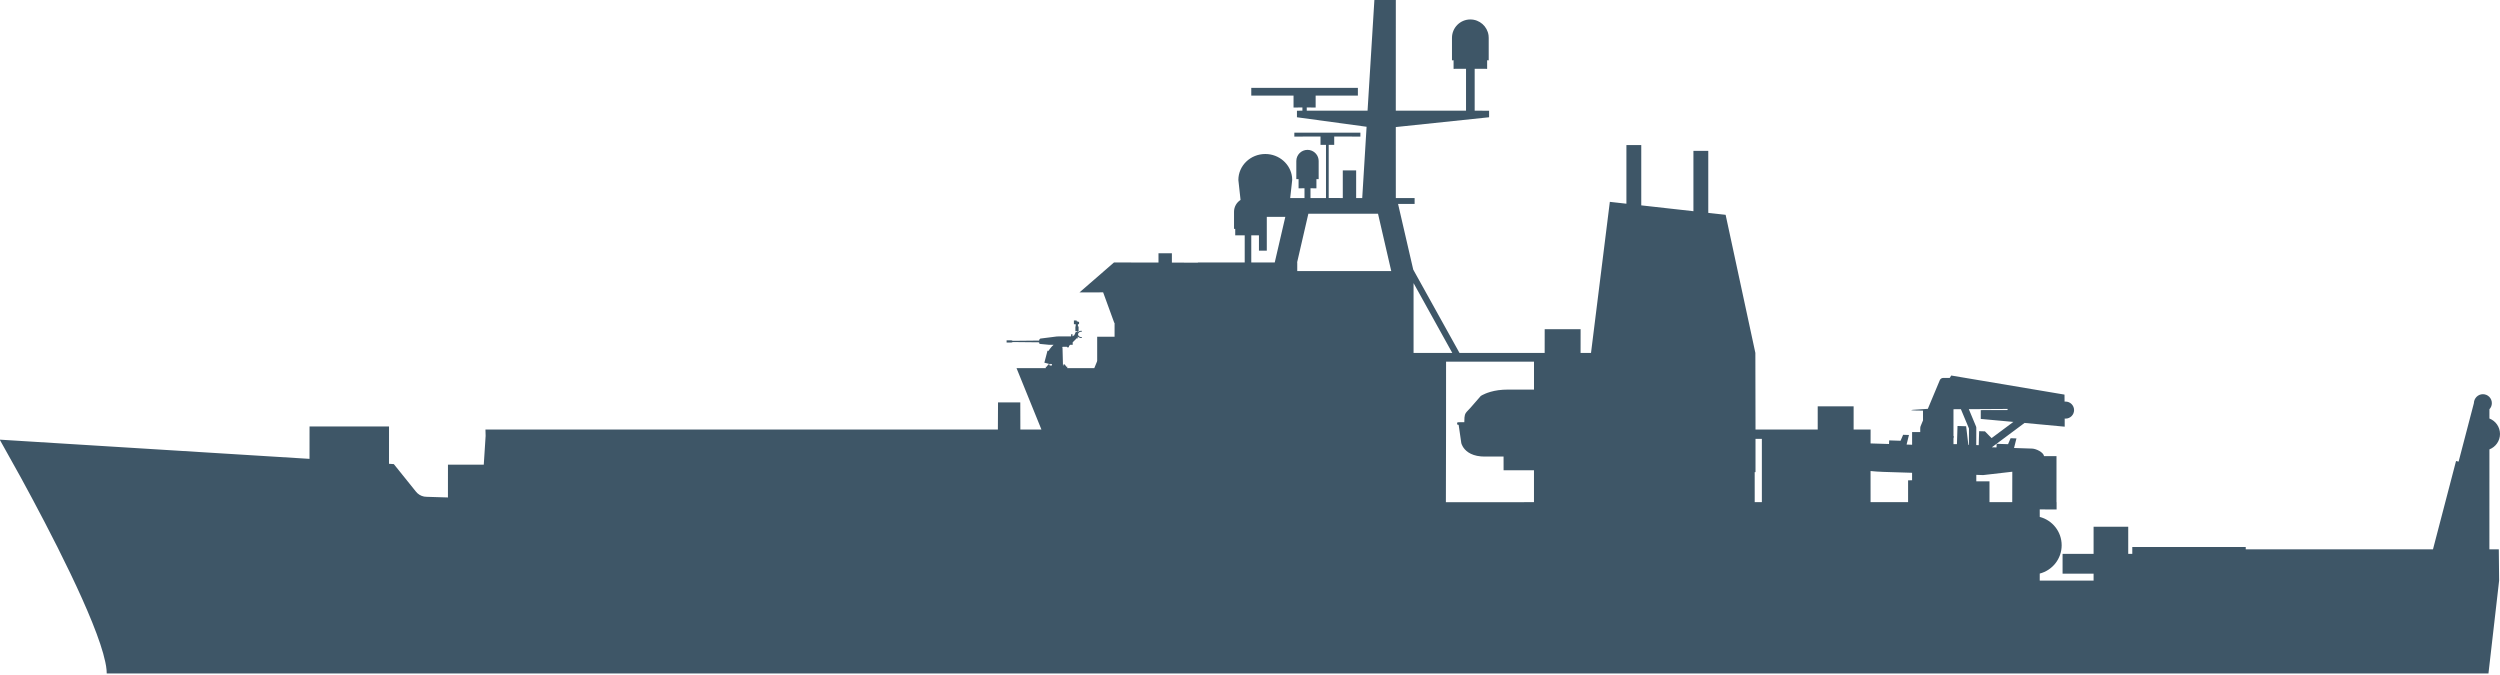<?xml version="1.0" encoding="UTF-8"?>
<svg width="200px" height="54px" viewBox="0 0 200 54" version="1.1"
     xmlns="http://www.w3.org/2000/svg" xmlns:xlink="http://www.w3.org/1999/xlink">
    <title>Silhouettes/Echo Class Survey Ship</title>
    <defs>
        <path d="M111.666,-3.55271368e-15 L111.664,8.855 L117.282,8.855 L117.282,5.505 L116.286,5.507 L116.286,4.823 L116.158,4.825 L116.158,3.029 C116.158,2.215 116.816,1.557 117.627,1.557 C118.371,1.557 118.986,2.11 119.084,2.829 L119.097,3.029 L119.097,4.825 L118.971,4.823 L118.971,5.507 L117.974,5.505 L117.974,8.855 L119.127,8.857 L119.127,9.381 L111.664,10.164 L111.666,15.845 L113.169,15.845 L113.169,16.315 L111.845,16.315 L113.058,21.567 L116.76,28.234 L123.573,28.234 L123.575,26.334 L126.448,26.334 L126.446,28.234 L127.281,28.234 L128.787,16.148 L130.113,16.297 L130.113,11.604 L131.301,11.604 L131.301,16.429 L135.474,16.896 L135.474,12.067 L136.662,12.067 L136.662,17.031 L138.05,17.185 L140.429,28.232 L140.441,34.363 L145.417,34.365 L145.417,32.505 L148.29,32.505 L148.29,34.365 L149.648,34.365 L149.646,35.474 L151.122,35.52 L151.133,35.231 L152.045,35.261 L152.25,34.784 L152.717,34.798 L152.527,35.564 L152.968,35.58 L152.968,34.567 L153.618,34.567 L153.62,34.222 C153.62,34.184 153.628,34.146 153.642,34.11 L153.841,33.632 L153.839,32.85 L153.269,32.84 L152.961,32.825 C152.864,32.814 152.888,32.801 153.034,32.785 L154.226,32.707 L155.185,30.414 C155.231,30.304 155.34,30.234 155.456,30.234 L155.982,30.232 L156.098,30.041 L165.16,31.568 L165.166,32.13 L165.244,32.126 C165.621,32.126 165.926,32.433 165.926,32.808 C165.926,33.183 165.621,33.49 165.244,33.49 L165.176,33.482 L165.176,34.134 L161.964,33.835 L159.348,35.783 L159.721,35.793 L159.731,35.506 L160.644,35.534 L160.849,35.057 L161.316,35.073 L161.123,35.839 L162.568,35.887 C162.882,35.899 163.468,36.168 163.525,36.49 L164.52,36.489 L164.518,40.173 L164.528,40.175 L164.528,40.756 L163.178,40.754 L163.18,41.354 C164.188,41.614 164.933,42.529 164.933,43.619 C164.933,44.709 164.188,45.625 163.18,45.885 L163.178,46.446 L167.487,46.446 L167.487,45.896 L165.006,45.896 L165.006,44.311 L167.487,44.311 L167.487,42.137 L170.258,42.137 L170.258,44.311 L170.583,44.311 L170.583,43.758 L179.659,43.758 L179.659,43.946 L194.639,43.944 L196.483,36.88 L196.688,36.93 L197.91,32.256 C197.92,31.855 198.239,31.536 198.632,31.536 C199.029,31.536 199.348,31.855 199.348,32.25 C199.348,32.44 199.274,32.612 199.154,32.74 L199.153,33.48 C199.648,33.672 200,34.154 200,34.718 C200,35.278 199.648,35.759 199.153,35.951 L199.151,43.944 L199.904,43.946 L199.93,46.446 L199.077,53.877 L8.538,53.877 C8.538,53.704 8.521,53.508 8.487,53.291 L8.422,52.952 C7.718,49.591 3.911,42.309 1.664,38.196 L-2.84217094e-14,35.211 L-2.84217094e-14,35.173 L24.761,36.708 L24.763,34.116 L31.122,34.116 L31.12,37.103 L31.506,37.129 L33.267,39.32 C33.426,39.527 33.659,39.675 33.926,39.726 L34.132,39.745 L35.835,39.797 L35.837,37.171 L38.702,37.171 L38.85,34.87 L38.836,34.363 L79.831,34.363 L79.842,32.194 L81.623,32.194 L81.629,34.363 L83.314,34.361 L81.322,29.451 L83.665,29.451 L83.665,29.333 L83.76,29.331 L83.76,29.245 L83.84,29.245 L83.84,29.158 L83.972,29.158 L83.972,29.245 L84.143,29.243 L84.165,29.138 L84.035,29.108 L84.026,29.14 L83.549,29.014 L83.8,28.055 L83.878,28.073 L83.982,27.92 C84.095,27.765 84.2,27.657 84.289,27.582 L83.942,27.586 C83.942,27.586 83.27,27.525 83.214,27.515 C83.177,27.509 83.154,27.489 83.144,27.477 L83.136,27.467 L83.134,27.385 L81.005,27.363 L81.005,27.381 L80.941,27.379 L80.941,27.401 L80.528,27.401 L80.528,27.228 L80.941,27.228 L80.941,27.246 L81.003,27.248 L81.003,27.267 L83.134,27.246 L83.136,27.204 C83.136,27.164 83.177,27.125 83.204,27.103 L83.228,27.086 L84.57,26.915 L85.678,26.911 L85.686,26.915 L85.688,26.741 L85.802,26.741 L85.8,26.905 L85.942,26.817 L86.063,26.556 L86.155,26.556 L86.155,26.492 L86.031,26.494 L86.031,26.119 L86.055,26.117 L86.055,25.938 L85.912,25.938 L85.912,25.635 L86.131,25.635 L86.131,25.696 L86.328,25.76 L86.322,25.938 L86.233,25.938 L86.233,26.117 L86.287,26.119 L86.287,26.494 L86.215,26.492 L86.216,26.582 C86.28,26.508 86.387,26.462 86.512,26.462 C86.538,26.462 86.56,26.478 86.56,26.498 C86.56,26.518 86.538,26.534 86.512,26.534 C86.358,26.534 86.243,26.627 86.243,26.751 C86.243,26.869 86.364,26.968 86.512,26.968 C86.538,26.968 86.56,26.984 86.56,27.006 C86.56,27.026 86.538,27.042 86.512,27.042 C86.39,27.042 86.282,26.993 86.216,26.917 L86.217,27.07 L86.157,27.07 L86.155,27.044 L85.814,27.385 L85.816,27.586 L85.611,27.586 L85.515,27.684 C85.524,27.709 85.522,27.738 85.507,27.762 C85.491,27.783 85.468,27.796 85.444,27.798 L85.401,27.796 L85.385,27.782 C85.37,27.773 85.36,27.76 85.354,27.745 L85.016,27.744 L84.977,27.798 L85.002,27.838 L85.038,29.243 L85.072,29.245 L85.072,29.158 L85.204,29.158 L85.204,29.245 L85.282,29.245 L85.282,29.331 L85.381,29.333 L85.381,29.451 L87.543,29.451 L87.756,28.934 L87.774,28.855 L87.774,26.94 L89.166,26.938 L89.166,25.83 L89.142,25.83 L88.252,23.389 L86.36,23.391 L89.12,20.997 L92.679,21.005 L92.679,20.261 L93.751,20.261 L93.751,21.007 L95.831,21.015 L95.831,20.997 L99.577,20.995 L99.577,18.828 L98.818,18.828 L98.818,18.309 L98.722,18.307 L98.722,16.943 C98.722,16.543 98.93,16.193 99.244,15.995 L99.069,14.399 C99.069,13.251 100.034,12.32 101.224,12.32 C102.33,12.32 103.247,13.131 103.364,14.172 L103.376,14.399 L103.216,15.845 L104.36,15.843 L104.36,15.063 L103.886,15.065 L103.886,14.328 L103.705,14.33 L103.705,12.882 C103.705,12.388 104.105,11.989 104.598,11.989 C105.037,11.989 105.403,12.305 105.479,12.721 L105.493,12.882 L105.493,14.33 L105.314,14.328 L105.314,15.065 L104.839,15.063 L104.839,15.843 L106.079,15.843 L106.079,11.588 L105.641,11.59 L105.641,10.924 L103.547,10.926 L103.547,10.615 L108.831,10.615 L108.831,10.926 L106.737,10.924 L106.737,11.59 L106.296,11.588 L106.296,15.841 L107.423,15.843 L107.423,13.632 L108.492,13.632 L108.492,15.843 L108.978,15.845 L109.327,10.141 L103.756,9.381 L103.756,8.857 L104.193,8.855 L104.193,8.599 L103.483,8.601 L103.483,7.648 L100.102,7.648 L100.102,7.028 L108.631,7.028 L108.631,7.648 L105.252,7.648 L105.252,8.601 L104.54,8.599 L104.54,8.855 L109.405,8.855 L109.951,-3.55271368e-15 L111.666,-3.55271368e-15 Z M122.72,28.932 L115.685,28.934 L115.683,34.361 L115.671,40.175 L122.718,40.173 L122.718,37.623 L120.287,37.623 L120.285,36.525 L118.774,36.525 L118.484,36.513 C117.585,36.437 117.187,36.009 117.019,35.719 L116.938,35.553 L116.904,35.45 L116.692,33.983 L116.68,33.985 L116.614,33.977 L116.582,33.955 L116.572,33.922 L116.572,33.841 C116.574,33.817 116.582,33.797 116.614,33.787 L116.68,33.779 L117.145,33.777 L117.157,33.401 C117.172,33.239 117.203,33.135 117.265,33.038 L117.339,32.941 L117.641,32.619 L118.463,31.676 L118.601,31.597 L118.843,31.485 L119.007,31.422 C119.304,31.317 119.719,31.211 120.241,31.179 L120.568,31.169 L122.72,31.167 L122.72,28.932 Z M149.644,37.682 L149.646,40.173 L152.647,40.173 L152.647,38.425 L152.966,38.423 L152.966,37.823 L150.657,37.751 C150.297,37.739 149.96,37.715 149.644,37.682 Z M160.984,37.738 L158.652,38.007 L158.104,37.988 L158.104,38.507 L159.159,38.509 L159.159,40.173 L160.979,40.173 L160.984,37.738 Z M140.949,35.107 L140.441,35.107 L140.441,37.773 L140.375,37.771 L140.377,40.173 L140.949,40.173 L140.949,35.107 Z M160.619,32.715 L157.506,32.733 L158.08,34.11 C158.096,34.146 158.104,34.184 158.104,34.222 L158.1,35.606 L158.297,35.614 L158.331,34.495 L158.796,34.509 L159.326,35.049 L161.069,33.753 L158.461,33.514 L158.461,32.808 L160.59,32.806 L160.619,32.715 Z M156.872,32.736 L156.278,32.739 L156.278,34.908 L156.319,34.912 L156.278,35.071 L156.278,35.53 L156.555,35.53 L156.601,34.078 L157.292,34.1 L157.468,35.59 L157.514,35.59 L157.518,34.282 L156.872,32.736 Z M113.085,22.648 L113.085,28.234 L116.182,28.234 L113.085,22.648 Z M110.242,17.101 L104.668,17.101 L103.768,20.999 L103.78,20.999 L103.78,21.683 L111.299,21.683 L110.242,17.101 Z M102.825,17.35 L101.344,17.35 L101.344,20.052 L100.716,20.052 L100.716,18.828 L100.102,18.828 L100.102,20.995 L101.98,20.995 L102.825,17.35 Z"
              id="path-1"></path>
    </defs>
    <g id="Silhouettes/Echo-Class-Survey-Ship" stroke="none" stroke-width="1" fill="none"
       fill-rule="evenodd">
        <mask id="mask-2" fill="white">
            <use xlink:href="#path-1"></use>
        </mask>
        <use fill="#3E5667" xlink:href="#path-1"></use>
    </g>
</svg>
